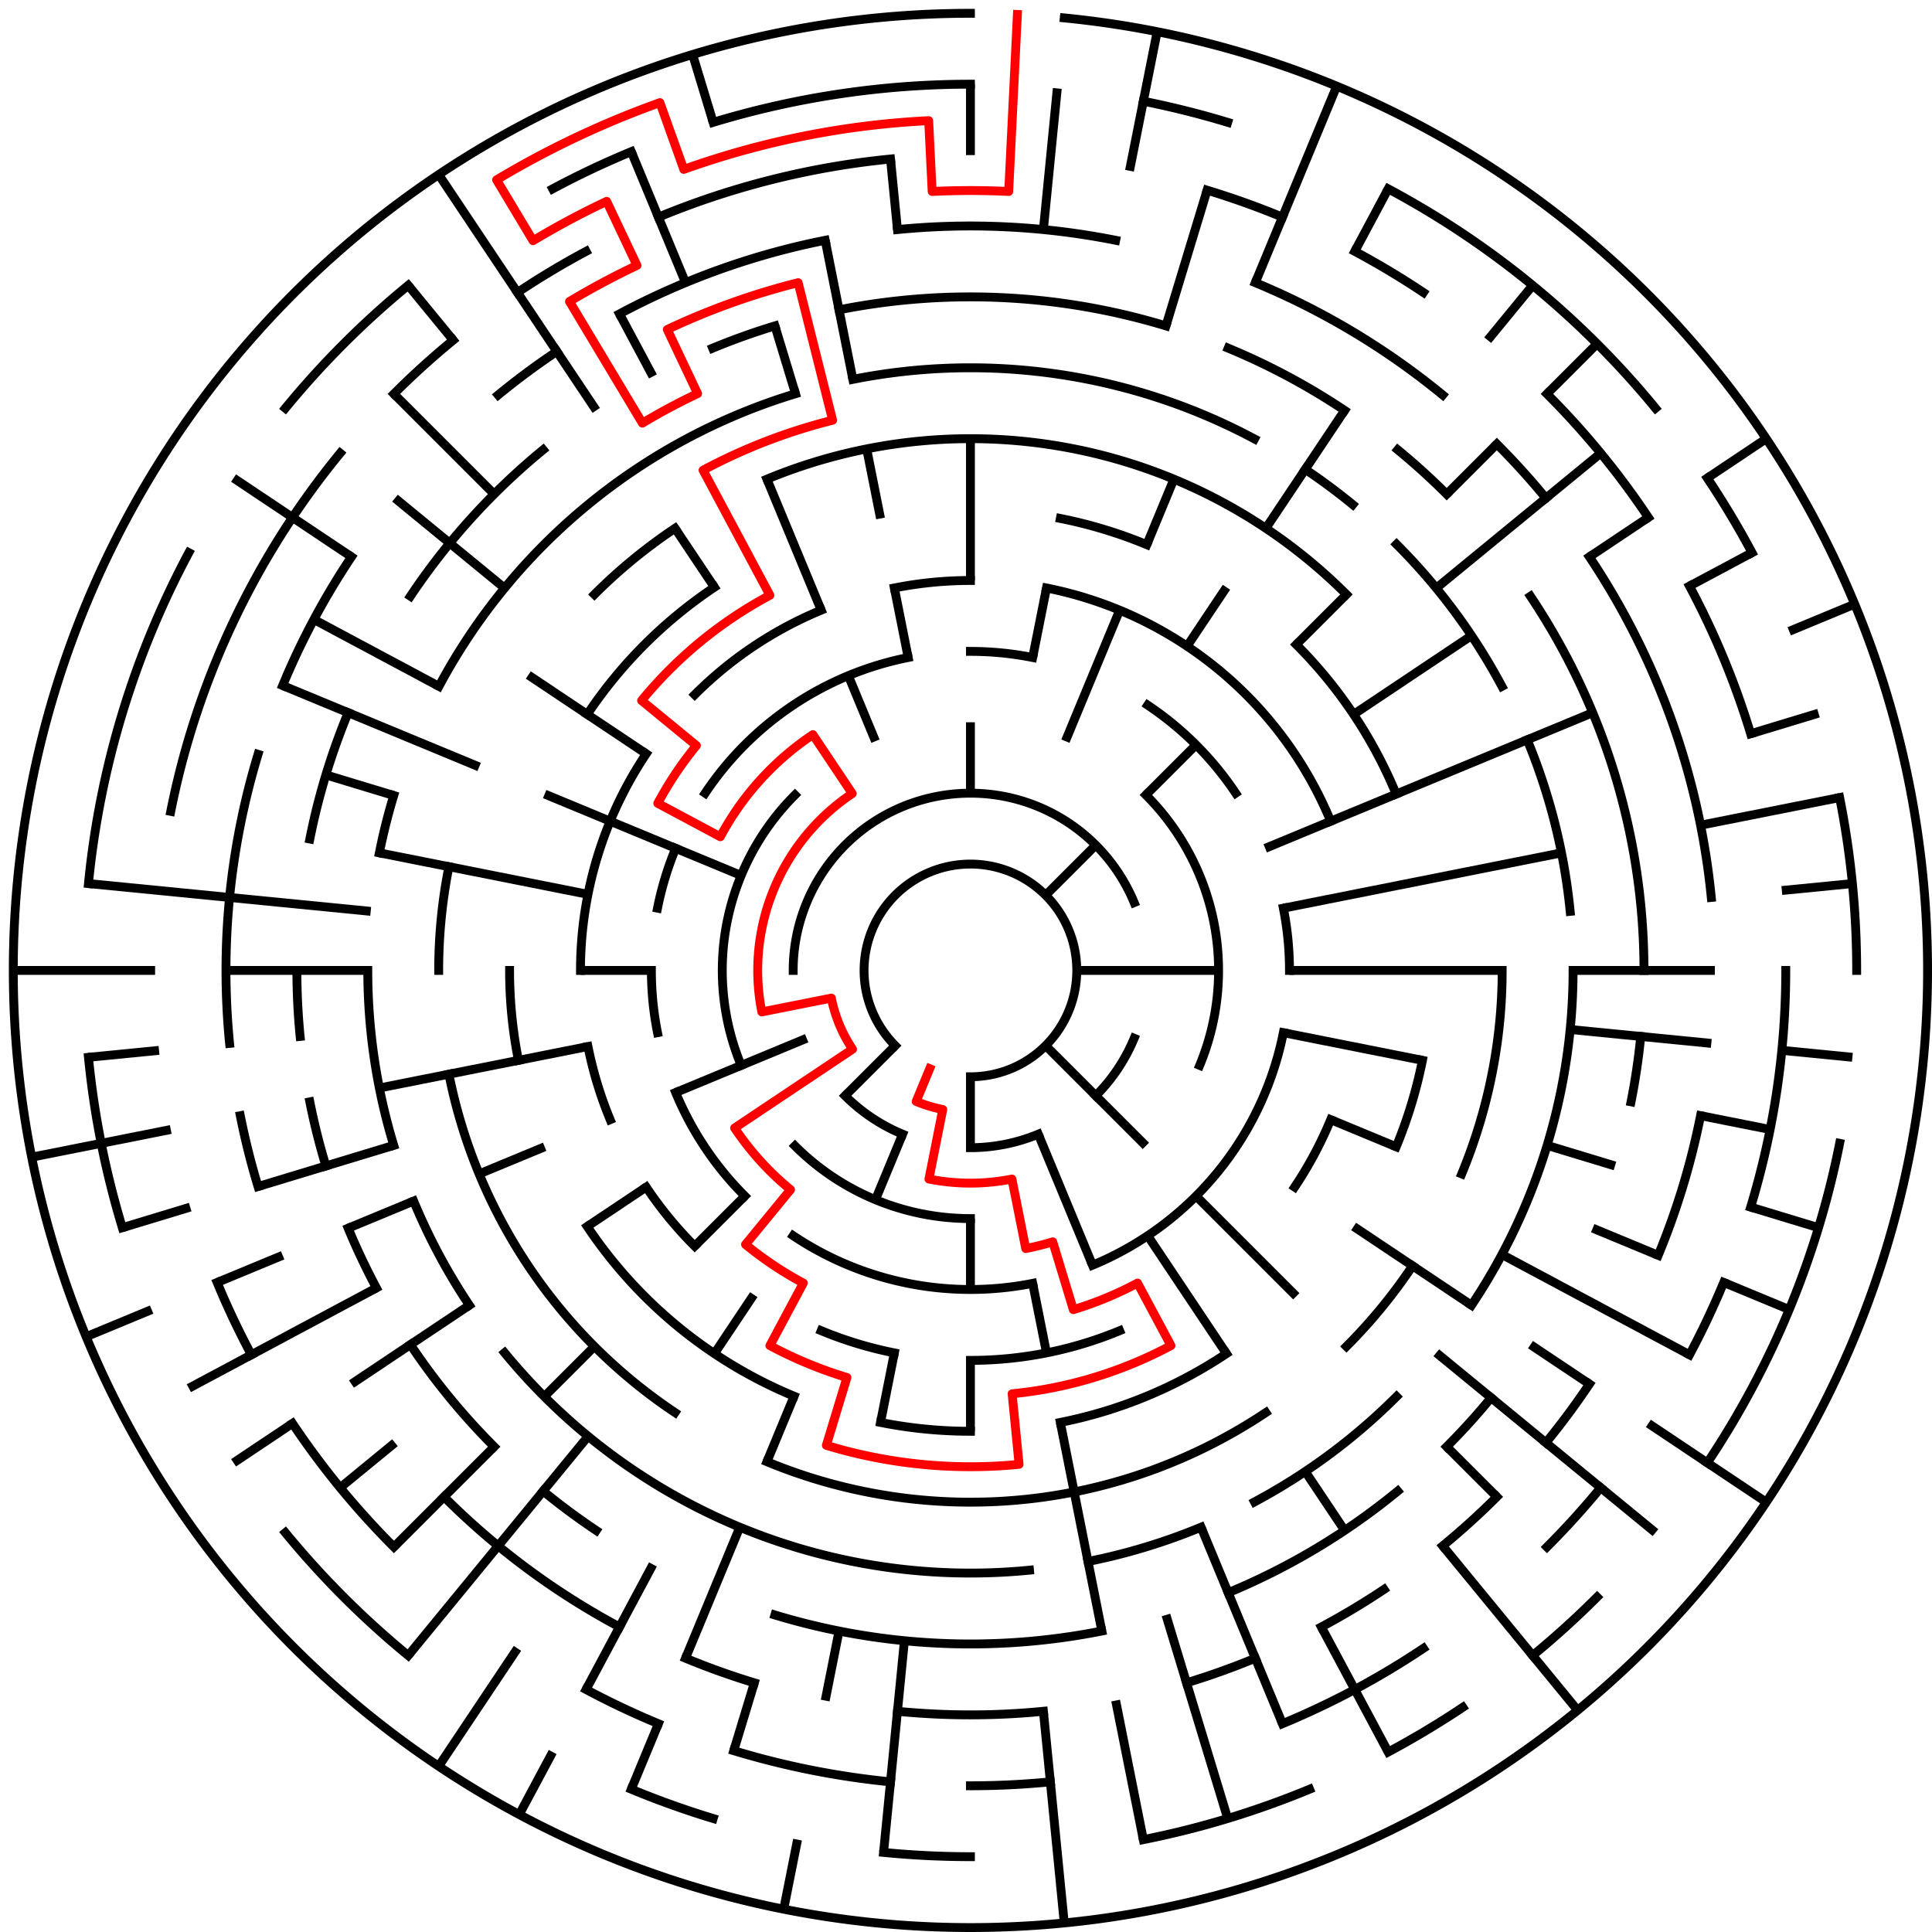 ﻿<?xml version="1.0" encoding="utf-8" standalone="no"?>
<!DOCTYPE svg PUBLIC "-//W3C//DTD SVG 1.1//EN" "http://www.w3.org/Graphics/SVG/1.1/DTD/svg11.dtd">
<svg width="436" height="436" version="1.1" xmlns="http://www.w3.org/2000/svg">
  <title>27 cells diameter theta maze</title>
  <g fill="none" stroke="#000000" stroke-width="2" stroke-linecap="square">
    <path d="M 202.029,235.971 A 24,24 0 1,1 219,243" />
    <path d="M 179,219 A 40,40 0 0,1 255.955,203.693" />
    <path d="M 255.955,234.307 A 40,40 0 0,1 247.284,247.284" />
    <path d="M 234.307,255.955 A 40,40 0 0,1 219,259" />
    <path d="M 203.693,255.955 A 40,40 0 0,1 190.716,247.284" />
    <path d="M 258.598,179.402 A 56,56 0 0,1 270.737,240.43" />
    <path d="M 219,275 A 56,56 0 0,1 179.402,258.598" />
    <path d="M 167.263,240.43 A 56,56 0 0,1 179.402,179.402" />
    <path d="M 219,147 A 72,72 0 0,1 233.047,148.383" />
    <path d="M 259.001,159.134 A 72,72 0 0,1 278.866,178.999" />
    <path d="M 289.617,204.953 A 72,72 0 0,1 291,219" />
    <path d="M 289.617,233.047 A 72,72 0 0,1 246.553,285.519" />
    <path d="M 233.047,289.617 A 72,72 0 0,1 178.999,278.866" />
    <path d="M 168.088,269.912 A 72,72 0 0,1 152.481,246.553" />
    <path d="M 148.383,233.047 A 72,72 0 0,1 147,219" />
    <path d="M 148.383,204.953 A 72,72 0 0,1 152.481,191.447" />
    <path d="M 159.134,178.999 A 72,72 0 0,1 204.953,148.383" />
    <path d="M 201.832,132.691 A 88,88 0 0,1 219,131" />
    <path d="M 236.168,132.691 A 88,88 0 0,1 300.301,185.324" />
    <path d="M 300.301,252.676 A 88,88 0 0,1 292.169,267.89" />
    <path d="M 252.676,300.301 A 88,88 0 0,1 219,307" />
    <path d="M 201.832,305.309 A 88,88 0 0,1 185.324,300.301" />
    <path d="M 156.775,281.225 A 88,88 0 0,1 145.831,267.89" />
    <path d="M 137.699,252.676 A 88,88 0 0,1 132.691,236.168" />
    <path d="M 131,219 A 88,88 0 0,1 145.831,170.11" />
    <path d="M 156.775,156.775 A 88,88 0 0,1 185.324,137.699" />
    <path d="M 239.289,116.998 A 104,104 0 0,1 258.799,122.917" />
    <path d="M 292.539,145.461 A 104,104 0 0,1 315.083,179.201" />
    <path d="M 321.002,239.289 A 104,104 0 0,1 315.083,258.799" />
    <path d="M 276.779,305.473 A 104,104 0 0,1 239.289,321.002" />
    <path d="M 219,323 A 104,104 0 0,1 198.711,321.002" />
    <path d="M 179.201,315.083 A 104,104 0 0,1 132.527,276.779" />
    <path d="M 116.998,239.289 A 104,104 0 0,1 115,219" />
    <path d="M 132.527,161.221 A 104,104 0 0,1 161.221,132.527" />
    <path d="M 173.078,108.134 A 120,120 0 0,1 303.853,134.147" />
    <path d="M 339,219 A 120,120 0 0,1 329.866,264.922" />
    <path d="M 318.776,285.668 A 120,120 0 0,1 303.853,303.853" />
    <path d="M 285.668,318.776 A 120,120 0 0,1 173.078,329.866" />
    <path d="M 152.332,318.776 A 120,120 0 0,1 101.306,242.411" />
    <path d="M 99,219 A 120,120 0 0,1 101.306,195.589" />
    <path d="M 134.147,134.147 A 120,120 0 0,1 152.332,119.224" />
    <path d="M 192.468,85.613 A 136,136 0 0,1 283.11,99.059" />
    <path d="M 294.558,105.92 A 136,136 0 0,1 305.277,113.871" />
    <path d="M 315.167,122.833 A 136,136 0 0,1 338.941,154.89" />
    <path d="M 344.648,166.955 A 136,136 0 0,1 354.345,205.67" />
    <path d="M 355,219 A 136,136 0 0,1 332.08,294.558" />
    <path d="M 315.167,315.167 A 136,136 0 0,1 283.11,338.941" />
    <path d="M 271.045,344.648 A 136,136 0 0,1 245.532,352.387" />
    <path d="M 232.33,354.345 A 136,136 0 0,1 113.871,305.277" />
    <path d="M 105.92,294.558 A 136,136 0 0,1 93.352,271.045" />
    <path d="M 88.856,258.479 A 136,136 0 0,1 83,219" />
    <path d="M 85.613,192.468 A 136,136 0 0,1 88.856,179.521" />
    <path d="M 99.059,154.89 A 136,136 0 0,1 179.521,88.856" />
    <path d="M 189.346,69.921 A 152,152 0 0,1 263.123,73.545" />
    <path d="M 277.168,78.57 A 152,152 0 0,1 303.447,92.617" />
    <path d="M 315.428,101.502 A 152,152 0 0,1 326.48,111.52" />
    <path d="M 345.383,134.553 A 152,152 0 0,1 371,219" />
    <path d="M 370.268,233.899 A 152,152 0 0,1 368.079,248.654" />
    <path d="M 336.498,315.428 A 152,152 0 0,1 326.48,326.48" />
    <path d="M 315.428,336.498 A 152,152 0 0,1 277.168,359.43" />
    <path d="M 248.654,368.079 A 152,152 0 0,1 174.877,364.455" />
    <path d="M 134.553,345.383 A 152,152 0 0,1 122.572,336.498" />
    <path d="M 111.52,326.48 A 152,152 0 0,1 92.617,303.447" />
    <path d="M 84.948,290.652 A 152,152 0 0,1 78.57,277.168" />
    <path d="M 73.545,263.123 A 152,152 0 0,1 69.921,248.654" />
    <path d="M 67.732,233.899 A 152,152 0 0,1 67,219" />
    <path d="M 69.921,189.346 A 152,152 0 0,1 78.57,160.832" />
    <path d="M 92.617,134.553 A 152,152 0 0,1 122.572,101.502" />
    <path d="M 160.832,78.57 A 152,152 0 0,1 174.877,73.545" />
    <path d="M 202.533,51.809 A 168,168 0 0,1 251.775,54.228" />
    <path d="M 283.291,63.788 A 168,168 0 0,1 325.578,89.134" />
    <path d="M 337.794,100.206 A 168,168 0 0,1 348.866,112.422" />
    <path d="M 358.687,125.664 A 168,168 0 0,1 386.191,202.533" />
    <path d="M 383.772,251.775 A 168,168 0 0,1 374.212,283.291" />
    <path d="M 358.687,312.336 A 168,168 0 0,1 348.866,325.578" />
    <path d="M 337.794,337.794 A 168,168 0 0,1 325.578,348.866" />
    <path d="M 312.336,358.687 A 168,168 0 0,1 298.195,367.163" />
    <path d="M 283.291,374.212 A 168,168 0 0,1 267.768,379.766" />
    <path d="M 235.467,386.191 A 168,168 0 0,1 202.533,386.191" />
    <path d="M 170.232,379.766 A 168,168 0 0,1 154.709,374.212" />
    <path d="M 139.805,367.163 A 168,168 0 0,1 100.206,337.794" />
    <path d="M 58.234,267.768 A 168,168 0 0,1 54.228,251.775" />
    <path d="M 51.809,235.467 A 168,168 0 0,1 58.234,170.232" />
    <path d="M 63.788,154.709 A 168,168 0 0,1 79.313,125.664" />
    <path d="M 112.422,89.134 A 168,168 0 0,1 125.664,79.313" />
    <path d="M 139.805,70.837 A 168,168 0 0,1 186.225,54.228" />
    <path d="M 272.412,42.923 A 184,184 0 0,1 289.414,49.006" />
    <path d="M 305.737,56.726 A 184,184 0 0,1 321.225,66.01" />
    <path d="M 349.108,88.892 A 184,184 0 0,1 371.99,116.775" />
    <path d="M 381.274,132.263 A 184,184 0 0,1 395.077,165.588" />
    <path d="M 403,219 A 184,184 0 0,1 395.077,272.412" />
    <path d="M 388.994,289.414 A 184,184 0 0,1 381.274,305.737" />
    <path d="M 361.234,335.728 A 184,184 0 0,1 349.108,349.108" />
    <path d="M 321.225,371.99 A 184,184 0 0,1 289.414,388.994" />
    <path d="M 237.035,402.114 A 184,184 0 0,1 219,403" />
    <path d="M 200.965,402.114 A 184,184 0 0,1 165.588,395.077" />
    <path d="M 148.586,388.994 A 184,184 0 0,1 132.263,381.274" />
    <path d="M 88.892,349.108 A 184,184 0 0,1 66.01,321.225" />
    <path d="M 56.726,305.737 A 184,184 0 0,1 49.006,289.414" />
    <path d="M 38.536,183.103 A 184,184 0 0,1 76.766,102.272" />
    <path d="M 88.892,88.892 A 184,184 0 0,1 102.272,76.766" />
    <path d="M 116.775,66.01 A 184,184 0 0,1 132.263,56.726" />
    <path d="M 148.586,49.006 A 184,184 0 0,1 200.965,35.886" />
    <path d="M 160.943,27.612 A 200,200 0 0,1 219,19" />
    <path d="M 258.018,22.843 A 200,200 0 0,1 277.057,27.612" />
    <path d="M 313.279,42.616 A 200,200 0 0,1 373.602,92.121" />
    <path d="M 385.294,107.886 A 200,200 0 0,1 395.384,124.721" />
    <path d="M 415.157,179.982 A 200,200 0 0,1 419,219" />
    <path d="M 415.157,258.018 A 200,200 0 0,1 385.294,330.114" />
    <path d="M 360.421,360.421 A 200,200 0 0,1 345.879,373.602" />
    <path d="M 330.114,385.294 A 200,200 0 0,1 313.279,395.384" />
    <path d="M 295.537,403.776 A 200,200 0 0,1 258.018,415.157" />
    <path d="M 219,419 A 200,200 0 0,1 199.397,418.037" />
    <path d="M 160.943,410.388 A 200,200 0 0,1 142.463,403.776" />
    <path d="M 92.121,373.602 A 200,200 0 0,1 64.398,345.879" />
    <path d="M 27.612,277.057 A 200,200 0 0,1 19.963,238.603" />
    <path d="M 19.963,199.397 A 200,200 0 0,1 42.616,124.721" />
    <path d="M 64.398,92.121 A 200,200 0 0,1 92.121,64.398" />
    <path d="M 124.721,42.616 A 200,200 0 0,1 142.463,34.224" />
    <path d="M 240.172,4.04 A 216,216 0 1,1 219,3" />
  </g>
  <g fill="none" stroke="#000000" stroke-width="2" stroke-linecap="butt">
    <line x1="219" y1="19" x2="219" y2="35" />
    <line x1="219" y1="99" x2="219" y2="131" />
    <line x1="219" y1="163" x2="219" y2="179" />
    <line x1="238.603" y1="19.963" x2="235.467" y2="51.809" />
    <line x1="261.14" y1="7.15" x2="254.897" y2="38.536" />
    <line x1="236.168" y1="132.691" x2="233.047" y2="148.383" />
    <line x1="272.412" y1="42.923" x2="263.123" y2="73.545" />
    <line x1="301.66" y1="19.442" x2="283.291" y2="63.788" />
    <line x1="264.922" y1="108.134" x2="258.799" y2="122.917" />
    <line x1="252.676" y1="137.699" x2="240.43" y2="167.263" />
    <line x1="313.279" y1="42.616" x2="305.737" y2="56.726" />
    <line x1="303.447" y1="92.617" x2="285.668" y2="119.224" />
    <line x1="276.779" y1="132.527" x2="267.89" y2="145.831" />
    <line x1="345.879" y1="64.398" x2="335.728" y2="76.766" />
    <line x1="360.421" y1="77.579" x2="349.108" y2="88.892" />
    <line x1="337.794" y1="100.206" x2="326.48" y2="111.52" />
    <line x1="303.853" y1="134.147" x2="292.539" y2="145.461" />
    <line x1="269.912" y1="168.088" x2="258.598" y2="179.402" />
    <line x1="247.284" y1="190.716" x2="235.971" y2="202.029" />
    <line x1="361.234" y1="102.272" x2="324.129" y2="132.723" />
    <line x1="398.597" y1="98.997" x2="385.294" y2="107.886" />
    <line x1="371.99" y1="116.775" x2="358.687" y2="125.664" />
    <line x1="332.08" y1="143.442" x2="305.473" y2="161.221" />
    <line x1="395.384" y1="124.721" x2="381.274" y2="132.263" />
    <line x1="418.558" y1="136.34" x2="403.776" y2="142.463" />
    <line x1="359.43" y1="160.832" x2="285.519" y2="191.447" />
    <line x1="410.388" y1="160.943" x2="395.077" y2="165.588" />
    <line x1="415.157" y1="179.982" x2="383.772" y2="186.225" />
    <line x1="352.387" y1="192.468" x2="289.617" y2="204.953" />
    <line x1="418.037" y1="199.397" x2="402.114" y2="200.965" />
    <line x1="387" y1="219" x2="355" y2="219" />
    <line x1="339" y1="219" x2="291" y2="219" />
    <line x1="275" y1="219" x2="243" y2="219" />
    <line x1="418.037" y1="238.603" x2="402.114" y2="237.035" />
    <line x1="386.191" y1="235.467" x2="354.345" y2="232.33" />
    <line x1="399.464" y1="254.897" x2="383.772" y2="251.775" />
    <line x1="321.002" y1="239.289" x2="289.617" y2="233.047" />
    <line x1="410.388" y1="277.057" x2="395.077" y2="272.412" />
    <line x1="364.455" y1="263.123" x2="349.144" y2="258.479" />
    <line x1="403.776" y1="295.537" x2="388.994" y2="289.414" />
    <line x1="374.212" y1="283.291" x2="359.43" y2="277.168" />
    <line x1="315.083" y1="258.799" x2="300.301" y2="252.676" />
    <line x1="381.274" y1="305.737" x2="338.941" y2="283.11" />
    <line x1="398.597" y1="339.003" x2="371.99" y2="321.225" />
    <line x1="358.687" y1="312.336" x2="345.383" y2="303.447" />
    <line x1="332.08" y1="294.558" x2="305.473" y2="276.779" />
    <line x1="373.602" y1="345.879" x2="324.129" y2="305.277" />
    <line x1="337.794" y1="337.794" x2="326.48" y2="326.48" />
    <line x1="292.539" y1="292.539" x2="269.912" y2="269.912" />
    <line x1="258.598" y1="258.598" x2="235.971" y2="235.971" />
    <line x1="356.029" y1="385.97" x2="325.578" y2="348.866" />
    <line x1="303.447" y1="345.383" x2="294.558" y2="332.08" />
    <line x1="276.779" y1="305.473" x2="259.001" y2="278.866" />
    <line x1="313.279" y1="395.384" x2="298.195" y2="367.163" />
    <line x1="289.414" y1="388.994" x2="271.045" y2="344.648" />
    <line x1="246.553" y1="285.519" x2="234.307" y2="255.955" />
    <line x1="277.057" y1="410.388" x2="263.123" y2="364.455" />
    <line x1="258.018" y1="415.157" x2="251.775" y2="383.772" />
    <line x1="248.654" y1="368.079" x2="239.289" y2="321.002" />
    <line x1="236.168" y1="305.309" x2="233.047" y2="289.617" />
    <line x1="240.172" y1="433.96" x2="235.467" y2="386.191" />
    <line x1="219" y1="323" x2="219" y2="307" />
    <line x1="219" y1="291" x2="219" y2="275" />
    <line x1="219" y1="259" x2="219" y2="243" />
    <line x1="199.397" y1="418.037" x2="204.101" y2="370.268" />
    <line x1="176.86" y1="430.85" x2="179.982" y2="415.157" />
    <line x1="186.225" y1="383.772" x2="189.346" y2="368.079" />
    <line x1="198.711" y1="321.002" x2="201.832" y2="305.309" />
    <line x1="165.588" y1="395.077" x2="170.232" y2="379.766" />
    <line x1="142.463" y1="403.776" x2="148.586" y2="388.994" />
    <line x1="154.709" y1="374.212" x2="166.955" y2="344.648" />
    <line x1="173.078" y1="329.866" x2="179.201" y2="315.083" />
    <line x1="197.57" y1="270.737" x2="203.693" y2="255.955" />
    <line x1="117.178" y1="409.495" x2="124.721" y2="395.384" />
    <line x1="132.263" y1="381.274" x2="147.348" y2="353.052" />
    <line x1="98.997" y1="398.597" x2="116.775" y2="371.99" />
    <line x1="161.221" y1="305.473" x2="170.11" y2="292.169" />
    <line x1="92.121" y1="373.602" x2="132.723" y2="324.129" />
    <line x1="88.892" y1="349.108" x2="111.52" y2="326.48" />
    <line x1="122.833" y1="315.167" x2="134.147" y2="303.853" />
    <line x1="156.775" y1="281.225" x2="168.088" y2="269.912" />
    <line x1="190.716" y1="247.284" x2="202.029" y2="235.971" />
    <line x1="76.766" y1="335.728" x2="89.134" y2="325.578" />
    <line x1="52.706" y1="330.114" x2="66.01" y2="321.225" />
    <line x1="79.313" y1="312.336" x2="105.92" y2="294.558" />
    <line x1="132.527" y1="276.779" x2="145.831" y2="267.89" />
    <line x1="42.616" y1="313.279" x2="84.948" y2="290.652" />
    <line x1="19.442" y1="301.66" x2="34.224" y2="295.537" />
    <line x1="49.006" y1="289.414" x2="63.788" y2="283.291" />
    <line x1="78.57" y1="277.168" x2="93.352" y2="271.045" />
    <line x1="108.134" y1="264.922" x2="122.917" y2="258.799" />
    <line x1="152.481" y1="246.553" x2="182.045" y2="234.307" />
    <line x1="27.612" y1="277.057" x2="42.923" y2="272.412" />
    <line x1="58.234" y1="267.768" x2="88.856" y2="258.479" />
    <line x1="7.15" y1="261.14" x2="38.536" y2="254.897" />
    <line x1="85.613" y1="245.532" x2="132.691" y2="236.168" />
    <line x1="19.963" y1="238.603" x2="35.886" y2="237.035" />
    <line x1="3" y1="219" x2="35" y2="219" />
    <line x1="51" y1="219" x2="83" y2="219" />
    <line x1="131" y1="219" x2="147" y2="219" />
    <line x1="19.963" y1="199.397" x2="83.655" y2="205.67" />
    <line x1="85.613" y1="192.468" x2="132.691" y2="201.832" />
    <line x1="73.545" y1="174.877" x2="88.856" y2="179.521" />
    <line x1="63.788" y1="154.709" x2="108.134" y2="173.078" />
    <line x1="122.917" y1="179.201" x2="167.263" y2="197.57" />
    <line x1="70.837" y1="139.805" x2="99.059" y2="154.89" />
    <line x1="52.706" y1="107.886" x2="79.313" y2="125.664" />
    <line x1="119.224" y1="152.332" x2="145.831" y2="170.11" />
    <line x1="89.134" y1="112.422" x2="113.871" y2="132.723" />
    <line x1="88.892" y1="88.892" x2="111.52" y2="111.52" />
    <line x1="92.121" y1="64.398" x2="102.272" y2="76.766" />
    <line x1="98.997" y1="39.403" x2="134.553" y2="92.617" />
    <line x1="152.332" y1="119.224" x2="161.221" y2="132.527" />
    <line x1="139.805" y1="70.837" x2="147.348" y2="84.948" />
    <line x1="142.463" y1="34.224" x2="154.709" y2="63.788" />
    <line x1="173.078" y1="108.134" x2="185.324" y2="137.699" />
    <line x1="191.447" y1="152.481" x2="197.57" y2="167.263" />
    <line x1="156.299" y1="12.301" x2="160.943" y2="27.612" />
    <line x1="174.877" y1="73.545" x2="179.521" y2="88.856" />
    <line x1="186.225" y1="54.228" x2="192.468" y2="85.613" />
    <line x1="195.589" y1="101.306" x2="198.711" y2="116.998" />
    <line x1="201.832" y1="132.691" x2="204.953" y2="148.383" />
    <line x1="200.965" y1="35.886" x2="202.533" y2="51.809" />
  </g>
  <path fill="none" stroke="#ff0000" stroke-width="2" stroke-linecap="square" stroke-linejoin="round" d="M 229.599,3.26 L 227.636,43.212 A 176,176 0 0,0 210.364,43.212 L 209.579,27.231 A 192,192 0 0,0 154.317,38.224 L 148.927,23.159 A 208,208 0 0,0 112.067,40.592 L 120.292,54.316 A 192,192 0 0,1 136.909,45.434 L 143.75,59.898 A 176,176 0 0,0 128.518,68.04 L 144.969,95.487 A 144,144 0 0,1 157.432,88.826 L 150.591,74.362 A 160,160 0 0,1 180.123,63.795 L 187.899,94.836 A 128,128 0 0,0 158.661,106.114 L 173.746,134.336 A 96,96 0 0,0 144.791,158.098 L 157.159,168.249 A 80,80 0 0,0 148.446,181.288 L 162.557,188.831 A 64,64 0 0,1 183.444,165.786 L 192.333,179.089 A 48,48 0 0,0 171.922,228.364 L 187.615,225.243 A 32,32 0 0,0 192.393,236.778 L 165.786,254.556 A 64,64 0 0,0 178.399,268.473 L 168.249,280.841 A 80,80 0 0,0 181.288,289.554 L 173.746,303.664 A 96,96 0 0,0 191.133,310.866 L 186.488,326.177 A 112,112 0 0,0 229.978,330.461 L 228.41,314.538 A 96,96 0 0,0 264.254,303.664 L 256.712,289.554 A 80,80 0 0,1 242.223,295.555 L 237.578,280.244 A 64,64 0 0,1 231.486,281.77 L 228.364,266.078 A 48,48 0 0,1 209.636,266.078 L 212.757,250.385 A 32,32 0 0,1 206.754,248.564 L 209.816,241.173" />
  <type>Circular</type>
</svg>